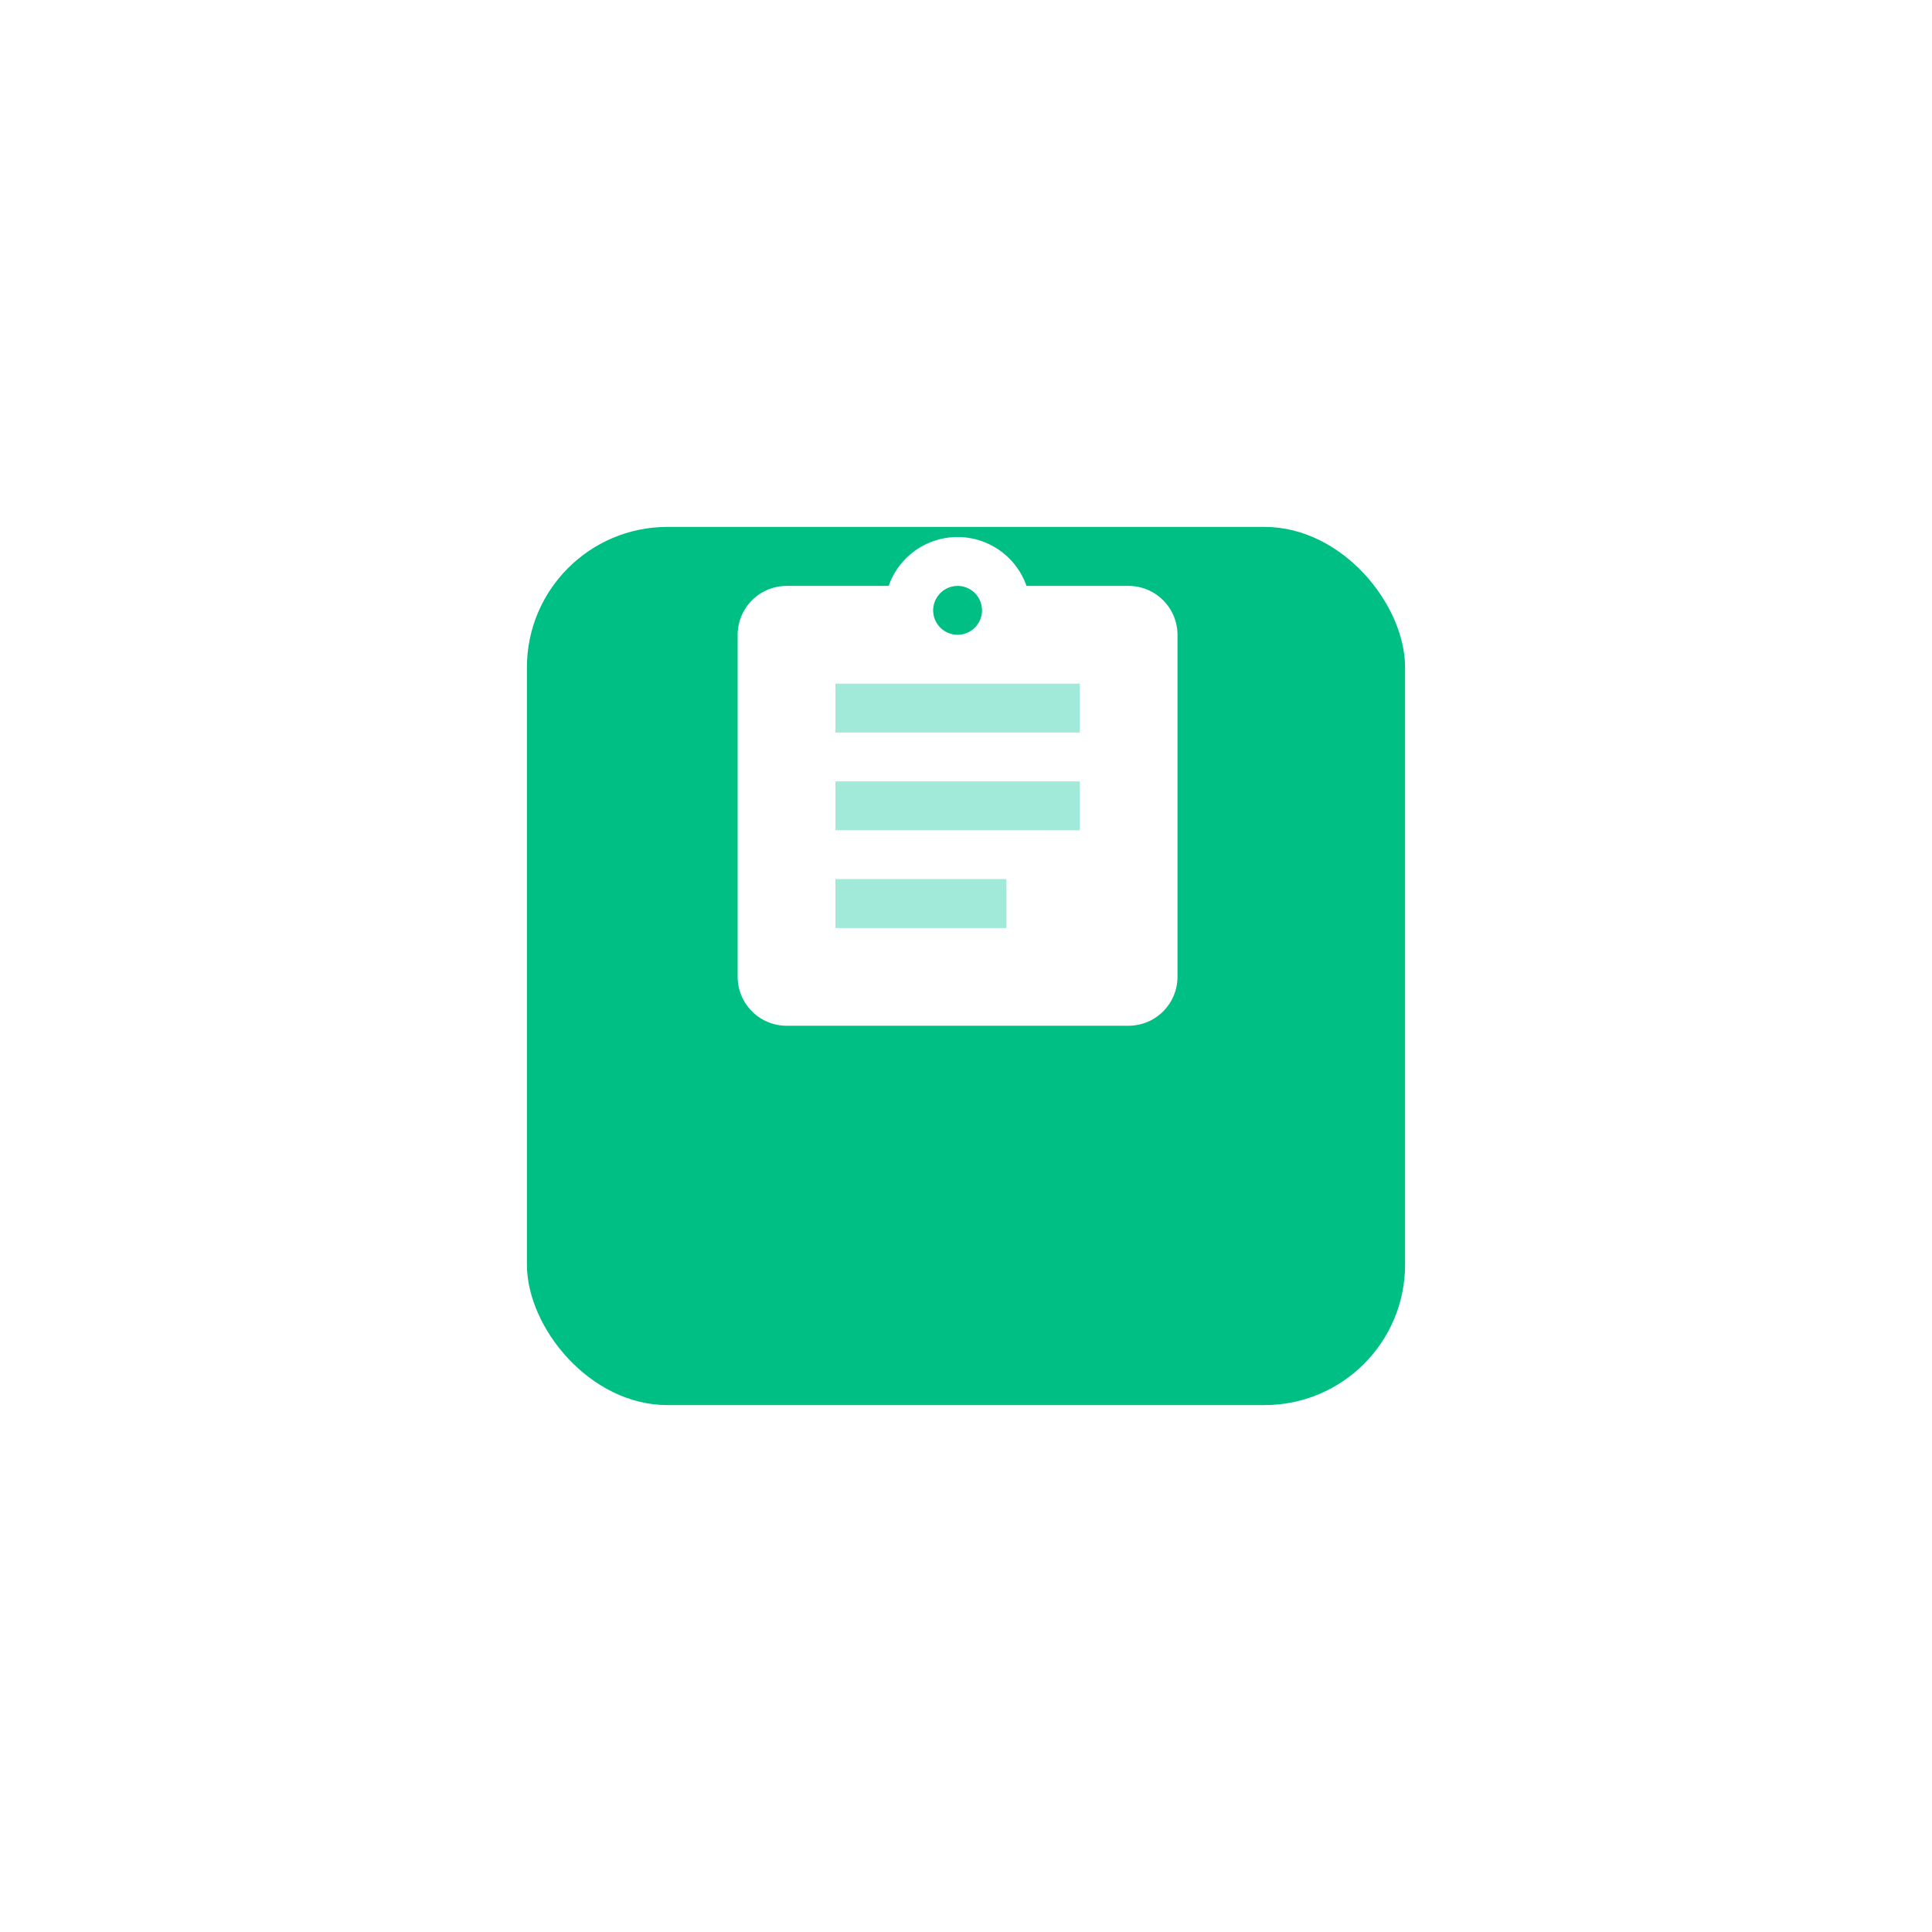 <svg xmlns="http://www.w3.org/2000/svg" xmlns:xlink="http://www.w3.org/1999/xlink" width="110" height="110" viewBox="0 0 110 110">
  <defs>
    <filter id="矩形_2290" x="0" y="0" width="110" height="110" filterUnits="userSpaceOnUse">
      <feOffset dy="10" input="SourceAlpha"/>
      <feGaussianBlur stdDeviation="10" result="blur"/>
      <feFlood flood-color="#00ccbe" flood-opacity="0.278"/>
      <feComposite operator="in" in2="blur"/>
      <feComposite in="SourceGraphic"/>
    </filter>
  </defs>
  <g id="组_880" data-name="组 880" transform="translate(-9467 2401)">
    <g transform="matrix(1, 0, 0, 1, 9467, -2401)" filter="url(#矩形_2290)">
      <rect id="矩形_2290-2" data-name="矩形 2290" width="50" height="50" rx="8" transform="translate(30 20)" fill="#00bf84"/>
    </g>
    <rect id="矩形_2291" data-name="矩形 2291" width="16" height="17" transform="translate(9513 -2364)" fill="#d6f7f5" opacity="0.75"/>
    <path id="路径_888" data-name="路径 888" d="M130.9,66.606h-5.815a4.157,4.157,0,0,0-7.847,0h-5.815a2.791,2.791,0,0,0-2.783,2.783V88.866a2.791,2.791,0,0,0,2.783,2.783H130.9a2.791,2.791,0,0,0,2.783-2.783V69.388A2.791,2.791,0,0,0,130.9,66.606Zm-9.739,0A1.391,1.391,0,1,1,119.771,68,1.4,1.4,0,0,1,121.162,66.606Zm2.783,19.478h-9.739V83.3h9.739Zm4.174-5.565H114.206V77.736h13.913v2.783Zm0-5.565H114.206V72.171h13.913v2.783Z" transform="translate(9400.359 -2434.247)" fill="#fff"/>
  </g>
</svg>
